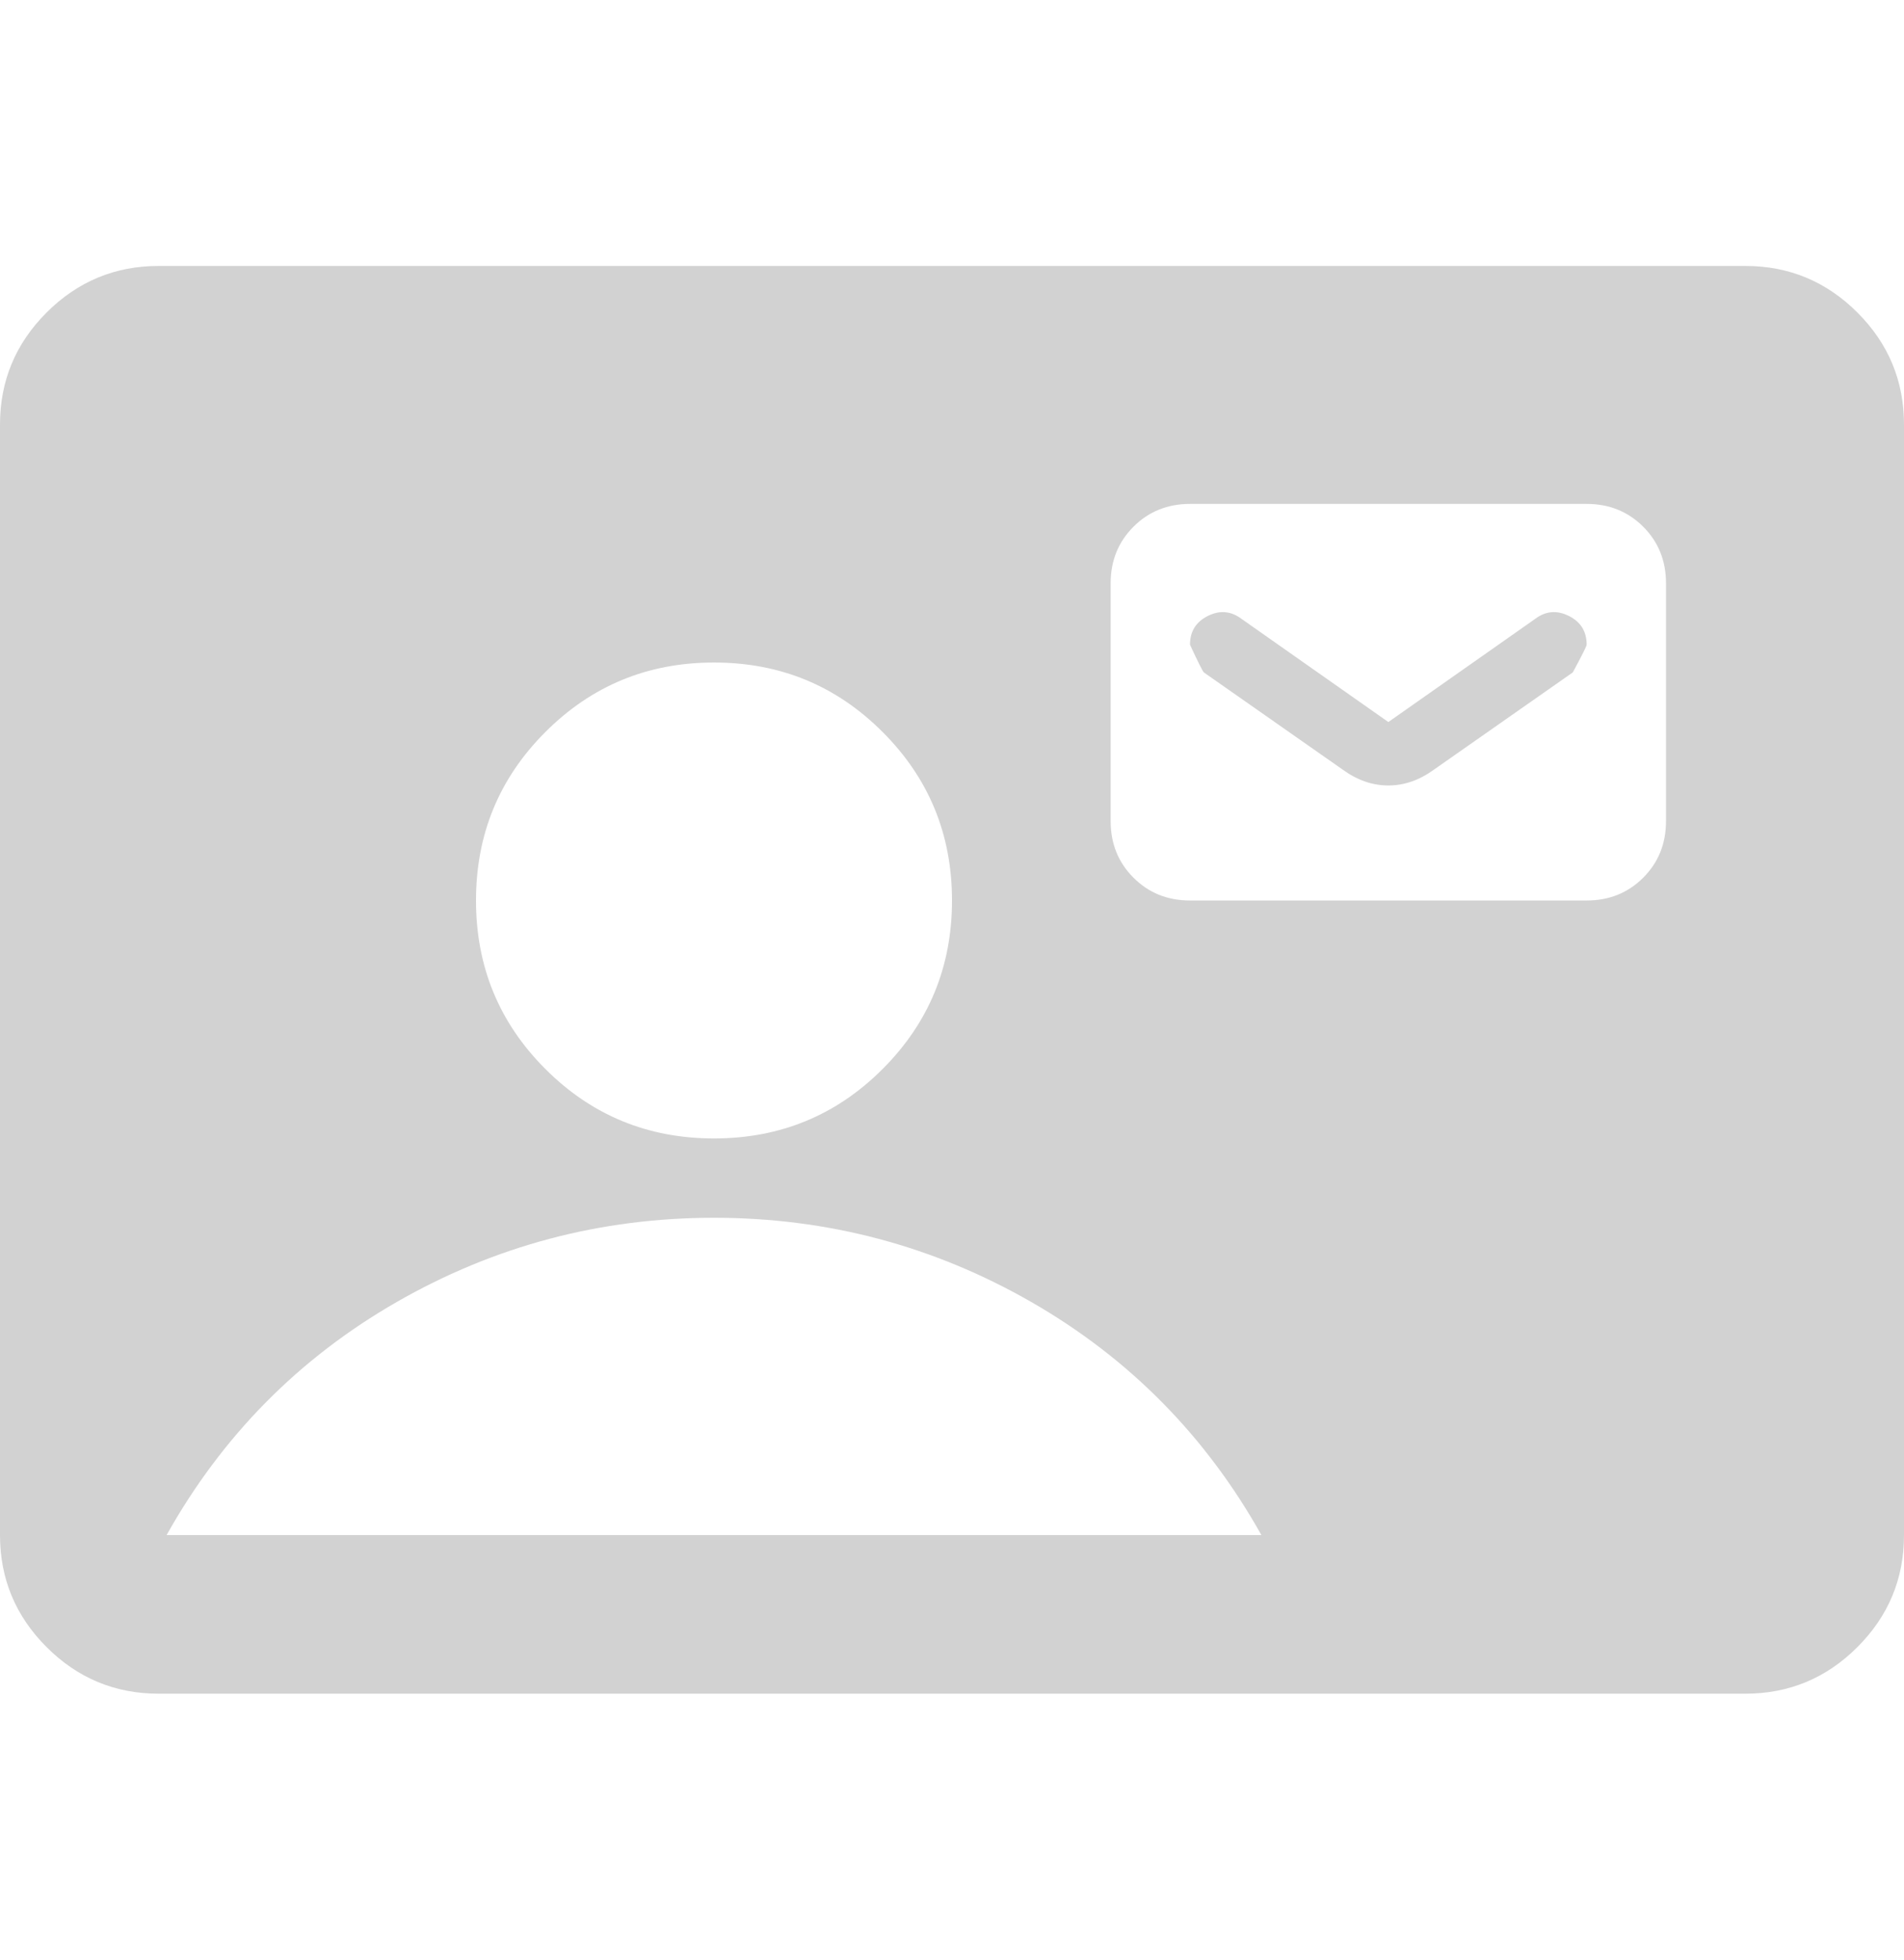 <svg width="34" height="35" viewBox="0 0 34 35" fill="none" xmlns="http://www.w3.org/2000/svg">
<g clip-path="url(#clip0_39_15)">
<path d="M2.833 30.25C2.054 30.25 1.387 29.973 0.832 29.418C0.277 28.863 0 28.196 0 27.417V7.583C0 6.804 0.277 6.137 0.832 5.582C1.387 5.027 2.054 4.75 2.833 4.75H31.167C31.946 4.75 32.613 5.027 33.168 5.582C33.723 6.137 34 6.804 34 7.583V27.417C34 28.196 33.723 28.863 33.168 29.418C32.613 29.973 31.946 30.25 31.167 30.25H2.833ZM12.75 20.333C13.931 20.333 14.934 19.92 15.76 19.094C16.587 18.267 17 17.264 17 16.083C17 14.903 16.587 13.899 15.76 13.073C14.934 12.246 13.931 11.833 12.75 11.833C11.569 11.833 10.566 12.246 9.74 13.073C8.913 13.899 8.5 14.903 8.5 16.083C8.5 17.264 8.913 18.267 9.74 19.094C10.566 19.92 11.569 20.333 12.75 20.333ZM2.975 27.417H22.525C21.533 25.646 20.164 24.259 18.417 23.255C16.669 22.252 14.781 21.75 12.75 21.75C10.719 21.75 8.831 22.252 7.083 23.255C5.336 24.259 3.967 25.646 2.975 27.417ZM21.25 16.083H28.333C28.735 16.083 29.071 15.948 29.343 15.676C29.614 15.405 29.75 15.068 29.75 14.667V10.417C29.75 10.015 29.614 9.679 29.343 9.407C29.071 9.136 28.735 9 28.333 9H21.25C20.849 9 20.512 9.136 20.241 9.407C19.969 9.679 19.833 10.015 19.833 10.417V14.667C19.833 15.068 19.969 15.405 20.241 15.676C20.512 15.948 20.849 16.083 21.25 16.083ZM24.792 12.896L27.413 11.054C27.601 10.912 27.802 10.895 28.015 11.001C28.227 11.107 28.333 11.278 28.333 11.515C28.333 11.538 28.251 11.704 28.085 12.01L25.606 13.746C25.346 13.935 25.075 14.029 24.792 14.029C24.508 14.029 24.237 13.935 23.977 13.746L21.498 12.01C21.474 11.987 21.392 11.822 21.25 11.515C21.25 11.278 21.356 11.107 21.569 11.001C21.781 10.895 21.982 10.912 22.171 11.054L24.792 12.896Z" fill="#A6A6A6" fill-opacity="0.5"/>
</g>
<defs>
<clipPath id="clip0_39_15">
<rect width="34" height="34" fill="white" transform="translate(0 0.5)"/>
</clipPath>
</defs>
</svg>
